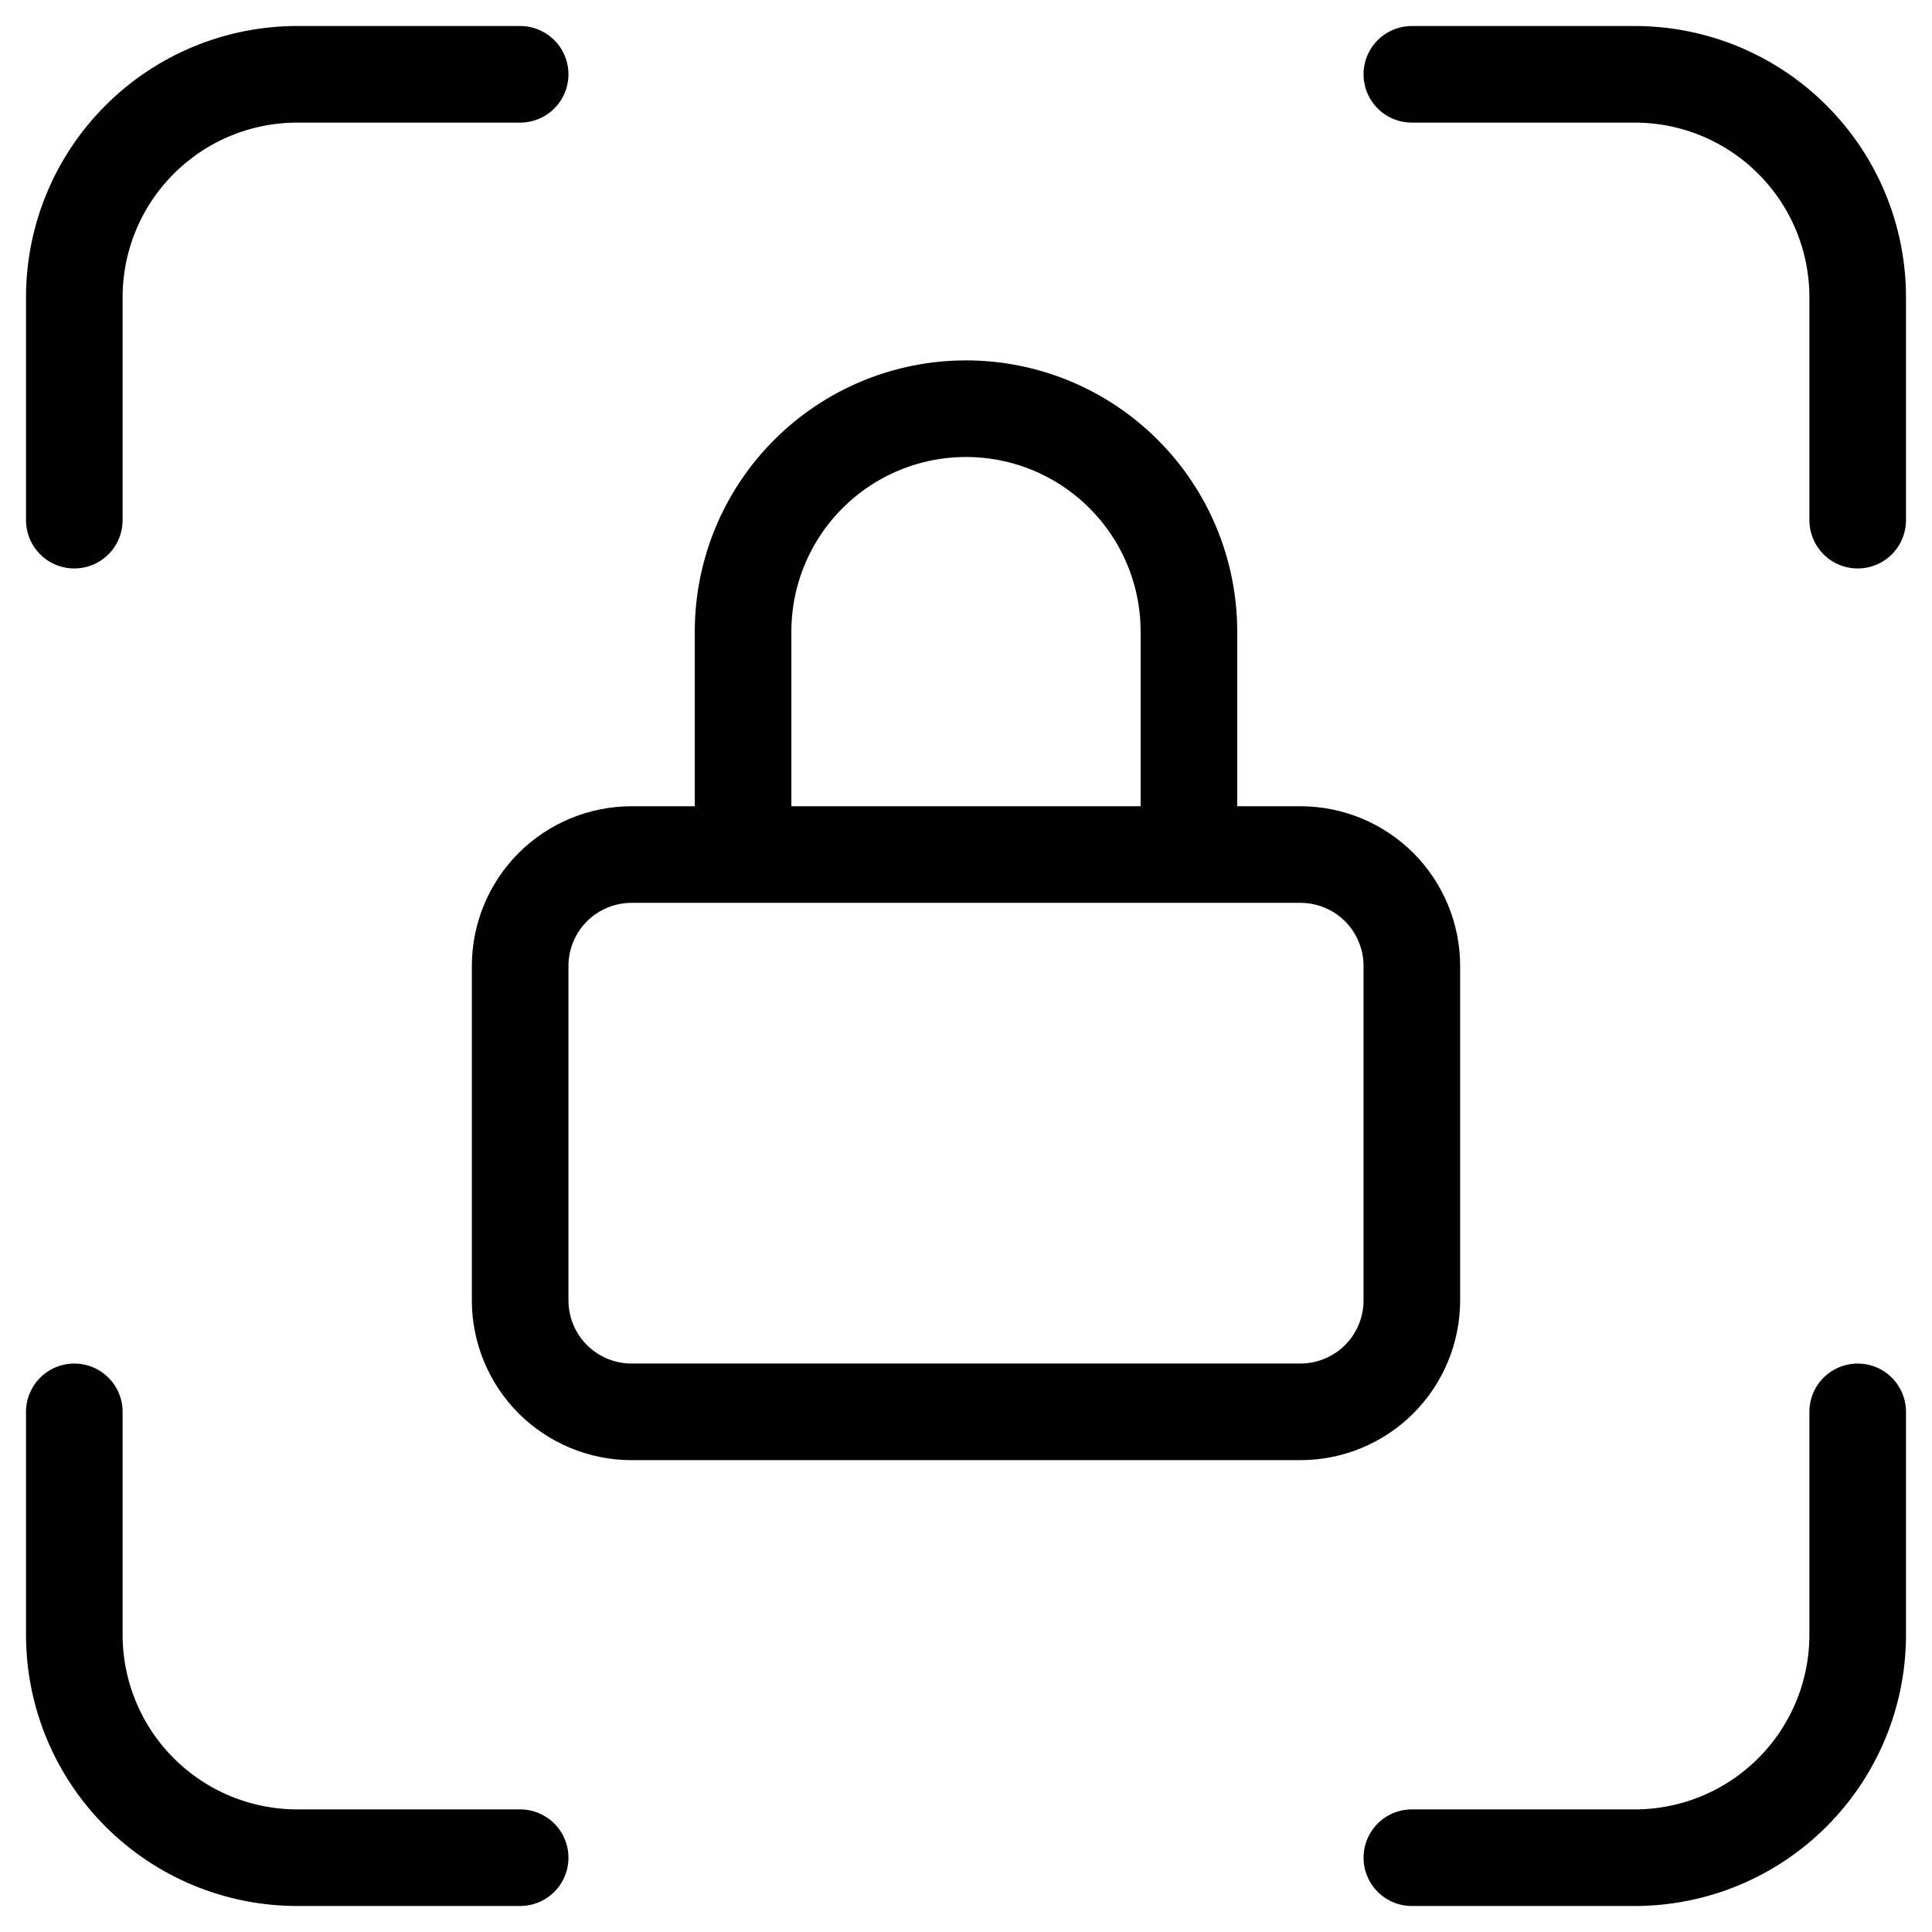 <svg width="26" height="26" viewBox="0 0 26 26" fill="none" xmlns="http://www.w3.org/2000/svg">
<path d="M1 7V4C1 3.204 1.316 2.441 1.879 1.879C2.441 1.316 3.204 1 4 1H7M1 19V22C1 22.796 1.316 23.559 1.879 24.121C2.441 24.684 3.204 25 4 25H7M19 1H22C22.796 1 23.559 1.316 24.121 1.879C24.684 2.441 25 3.204 25 4V7M19 25H22C22.796 25 23.559 24.684 24.121 24.121C24.684 23.559 25 22.796 25 22V19M10 11.5V8.5C10 7.704 10.316 6.941 10.879 6.379C11.441 5.816 12.204 5.5 13 5.5C13.796 5.5 14.559 5.816 15.121 6.379C15.684 6.941 16 7.704 16 8.5V11.5M7 13C7 12.602 7.158 12.221 7.439 11.939C7.721 11.658 8.102 11.5 8.5 11.5H17.5C17.898 11.5 18.279 11.658 18.561 11.939C18.842 12.221 19 12.602 19 13V17.5C19 17.898 18.842 18.279 18.561 18.561C18.279 18.842 17.898 19 17.5 19H8.5C8.102 19 7.721 18.842 7.439 18.561C7.158 18.279 7 17.898 7 17.5V13Z" stroke="currentColor" stroke-width="1.3" stroke-linecap="round" stroke-linejoin="round"/>
</svg>
